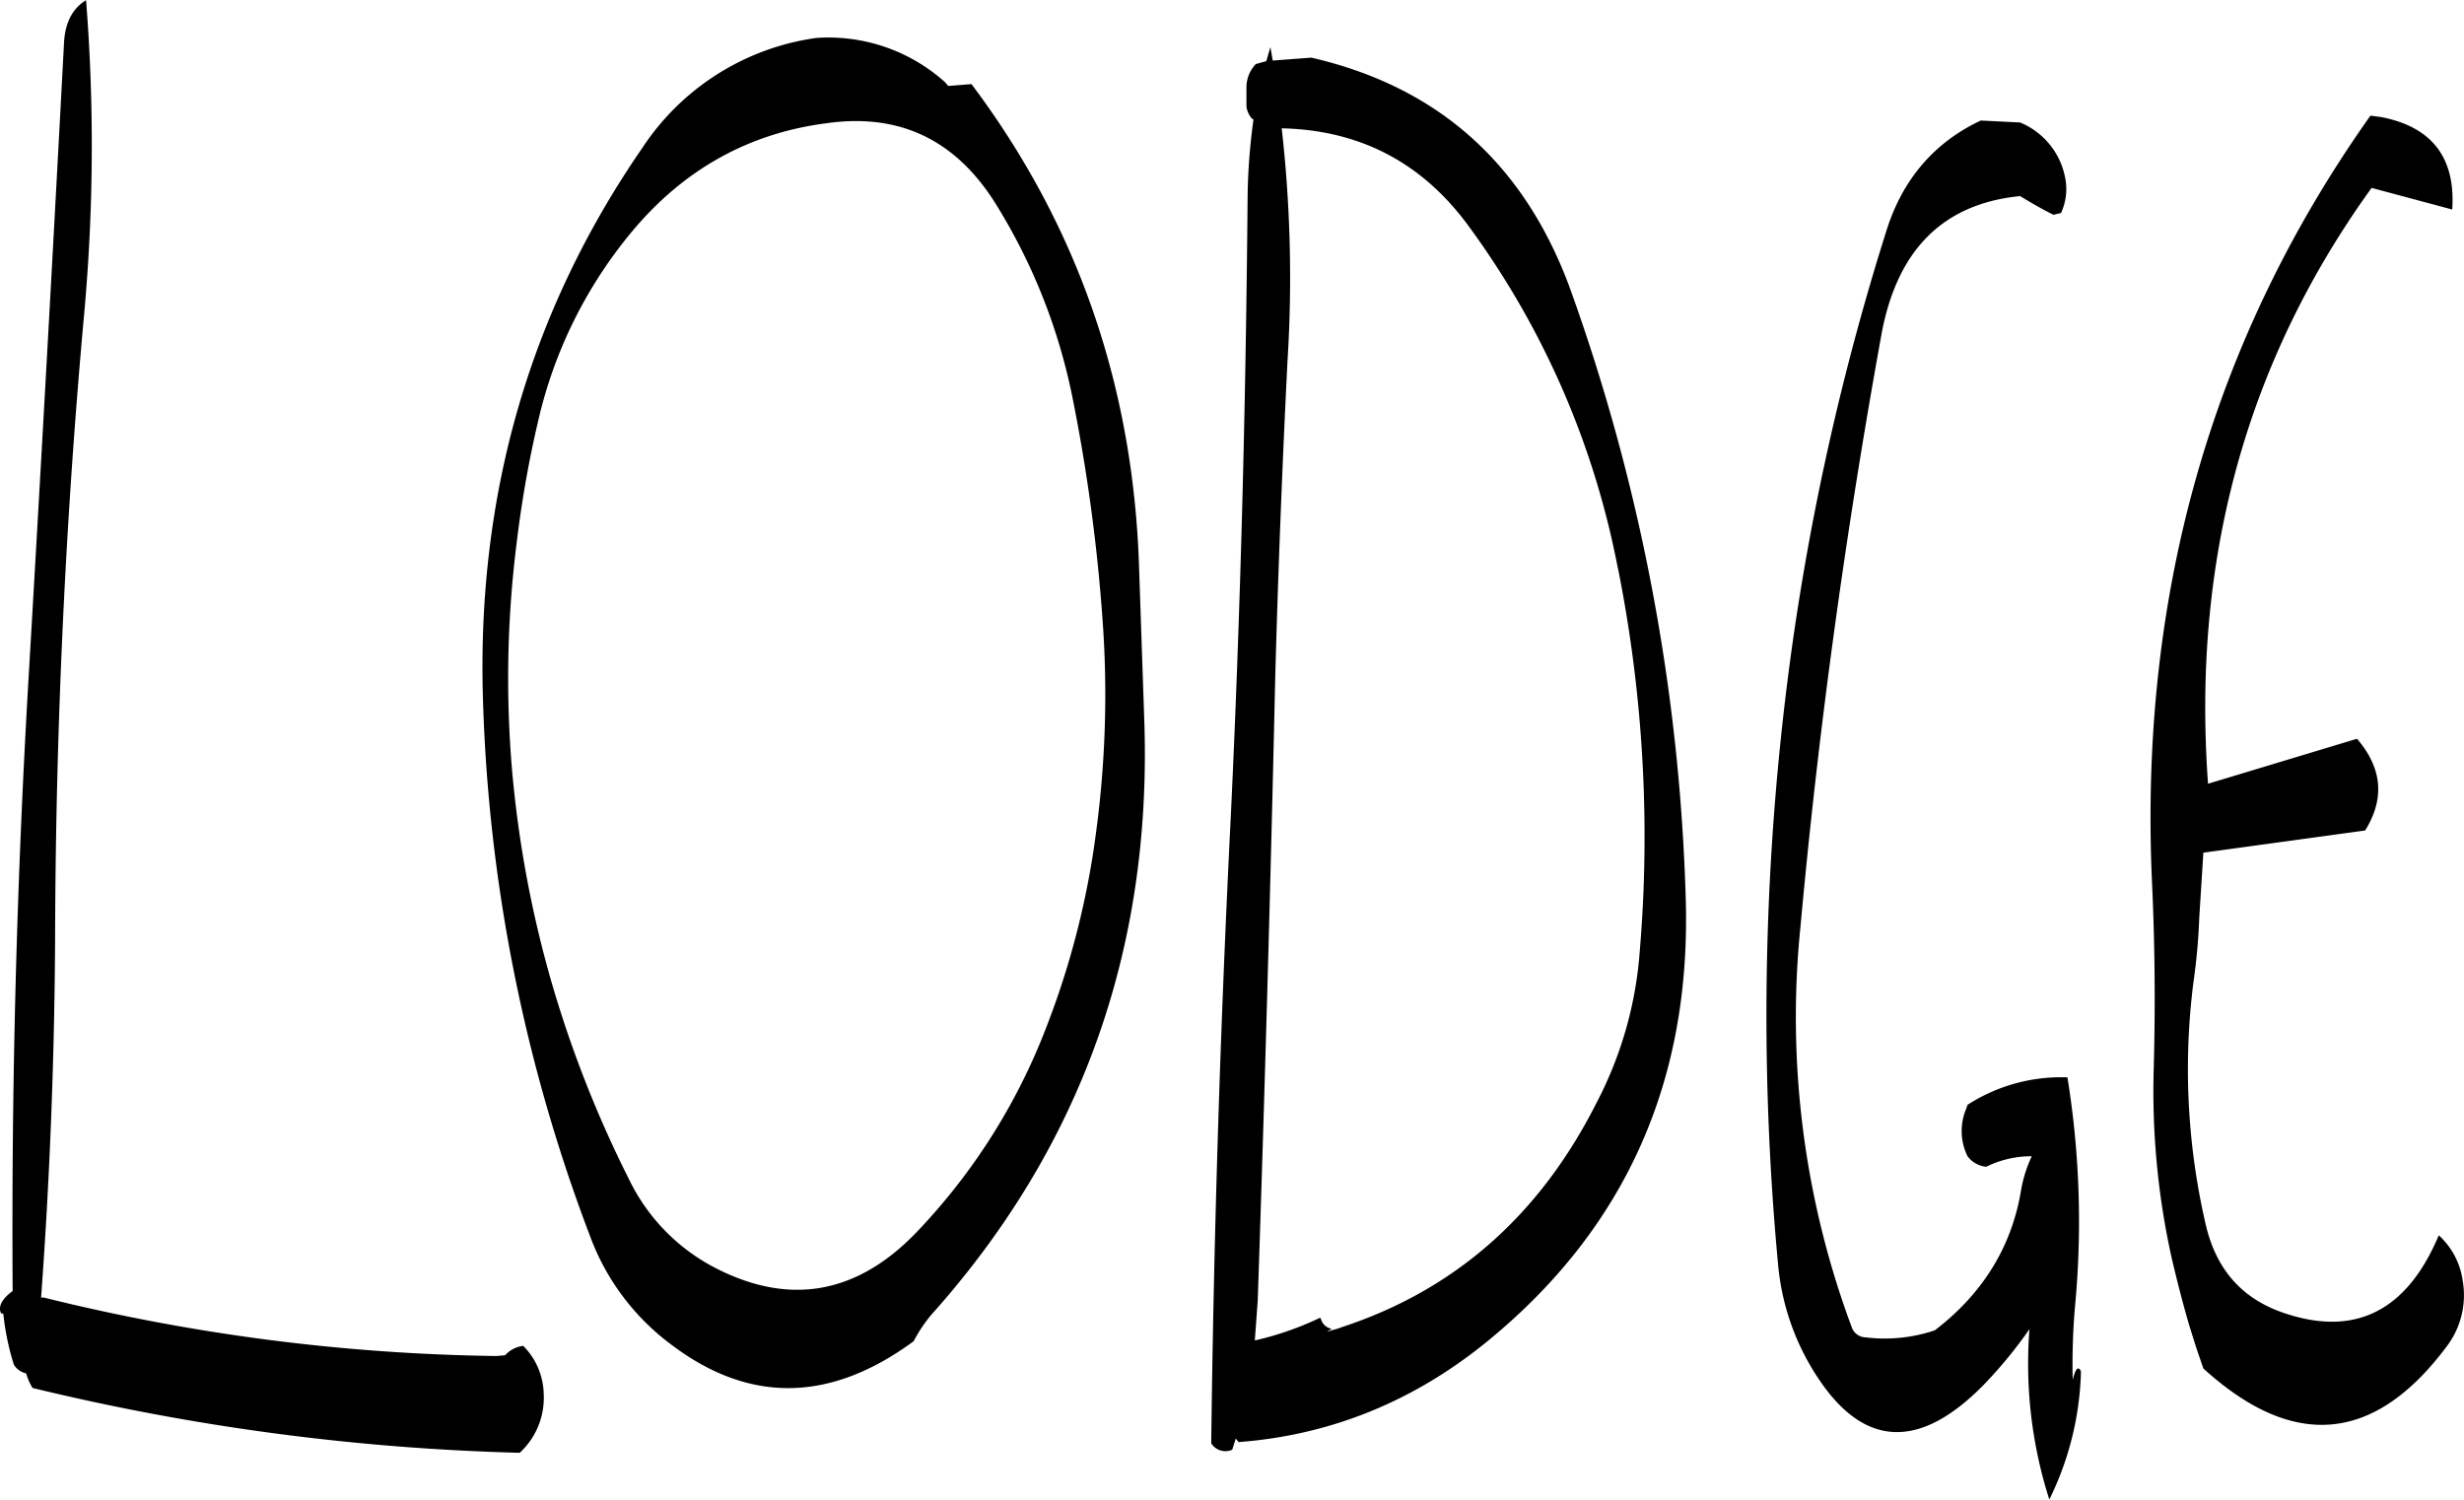 <svg id="Layer_1" data-name="Layer 1" xmlns="http://www.w3.org/2000/svg" viewBox="0 0 506.14 308.16"><defs><style>.cls-1{fill-rule:evenodd;}</style></defs><path class="cls-1" d="M90.12,103.08Q86.7,167.7,82.92,232.2q-3.78,63.54-3.36,127.44c-2.28,1.68-3,3.24-2.4,4.56l.48.12a53.86,53.86,0,0,0,2.16,10.44,3.86,3.86,0,0,0,2.52,1.8,13.41,13.41,0,0,0,1.32,3,475.31,475.31,0,0,0,100.08,13.32,15.37,15.37,0,0,0,4.92-12.24,14.38,14.38,0,0,0-4.2-9.72,5.93,5.93,0,0,0-3.72,1.92L179,373a407.44,407.44,0,0,1-93-12h-.6q2.7-36.72,2.88-74.16.18-64.44,6-128.28a381.54,381.54,0,0,0,.36-64.08C91.92,96.12,90.36,99,90.12,103.08Zm181,8.28a35.8,35.8,0,0,0-26.52-9.12A51.21,51.21,0,0,0,209,124.68Q174.3,174.9,176.16,237.84a337.86,337.86,0,0,0,22,110.52,48.78,48.78,0,0,0,16.56,22.2q24.12,18.36,49.92-.6a30.19,30.19,0,0,1,3.6-5.4q45.9-51.3,43.8-121.32l-1.08-31.68q-1.62-56.16-34.44-99.84l-4.56.36h-.24ZM187.44,181.2a93.34,93.34,0,0,1,19.68-39.6c10.56-12.48,23.76-19.8,39.6-21.84,15.12-2.16,26.76,3.48,35,16.92a119.93,119.93,0,0,1,15.6,39.72,361.28,361.28,0,0,1,6.12,45.36,211.68,211.68,0,0,1-1.32,43.56,171.66,171.66,0,0,1-11.4,43.08,125.93,125.93,0,0,1-25.56,39.24c-12.12,12.6-25.92,15.12-41.16,7.32a40.18,40.18,0,0,1-17.88-18.36,236.89,236.89,0,0,1-15.6-39.48,229.87,229.87,0,0,1-8.4-44.76,222.57,222.57,0,0,1,1.08-47.28A225.7,225.7,0,0,1,187.44,181.2Zm235.8,98a404.76,404.76,0,0,0-23.52-124.8q-14-39.06-53.4-48.12l-7.92.6-.48-2.76-.84,2.88-2.16.6a6.93,6.93,0,0,0-1.92,4.68v4.08a4.83,4.83,0,0,0,1.08,2.4l.36.24a126.55,126.55,0,0,0-1.2,15.48c-.36,42.72-1.44,85.44-3.48,128.16-2.16,43.08-3.48,85.92-4,128.28a3.41,3.41,0,0,0,4.32,1.32l.72-2.28.6.72c19.08-1.44,36.36-8.52,51.6-21.12C411,346.44,424.32,316.32,423.24,279.24Zm60.6-160c-9.48,4.44-16,12-19.32,22.44a527.85,527.85,0,0,0-19.32,84.72,548.32,548.32,0,0,0-3,127.8,50.24,50.24,0,0,0,8.16,23.28c9.48,14.4,20.88,14.88,34,1.56a92.73,92.73,0,0,0,9.48-11.52,91.51,91.51,0,0,0,4.08,35,62.87,62.87,0,0,0,6.48-25.68v-.72c-.6-1.08-1.08-.48-1.68,1.8a138.72,138.72,0,0,1,.48-15.12,185,185,0,0,0-1.56-47,35.38,35.38,0,0,0-20.52,5.64l-.24.72a11.75,11.75,0,0,0,.24,9.84,5.41,5.41,0,0,0,3.84,2.16,21,21,0,0,1,9.36-2.16,27,27,0,0,0-2.28,7.44c-2,11.4-7.92,20.88-17.64,28.32a32.18,32.18,0,0,1-14.28,1.44,3.06,3.06,0,0,1-2.76-2,182.52,182.52,0,0,1-10.56-82.32c3.72-40.92,9.36-81.6,16.68-121.92,3.24-17.28,12.72-26.64,28.44-28.2,2.16,1.32,4.44,2.64,6.84,3.84l1.56-.36a11.77,11.77,0,0,0,.84-7.32,15.41,15.41,0,0,0-9.24-11.28Zm-74.52,92a281.29,281.29,0,0,1,4.44,79,79.42,79.42,0,0,1-8.88,30.84q-17.46,34.56-52.2,46l-1,.36-.48.12-1.68.48,1-.6a2.76,2.76,0,0,1-2-1.44l-.36-.84a63.62,63.62,0,0,1-13.44,4.68l.6-8.28q2.16-64.08,3.6-128.28.9-32.58,2.52-64.8a273.06,273.06,0,0,0-1.2-47.64c15.84.36,28.44,6.84,37.92,19.44A174,174,0,0,1,409.32,211.32ZM563.88,118.2Q515.1,187,519,275.4c.6,12.72.72,25.68.36,38.76a158.08,158.08,0,0,0,3.6,38.28c1.08,4.68,2.28,9.36,3.6,13.92L528,371l1.56,4.56q27.72,25.2,49.92-4.44a17.41,17.41,0,0,0,3.36-13.56,15.55,15.55,0,0,0-4.92-9.36c-6.6,15.72-17.4,21-32.16,15.84-8.52-3-13.8-9.12-15.84-18.6a141.1,141.1,0,0,1-2.4-49.2,124.8,124.8,0,0,0,1.2-13.32l.84-13.32,33.24-4.56c4.08-6.6,3.48-12.84-1.68-18.84l-30.6,9.24q-5-68.94,33.6-122.4l16.56,4.44c.72-10.68-4.2-17-14.64-19Z" transform="translate(-76.96 -94.44)"/></svg>